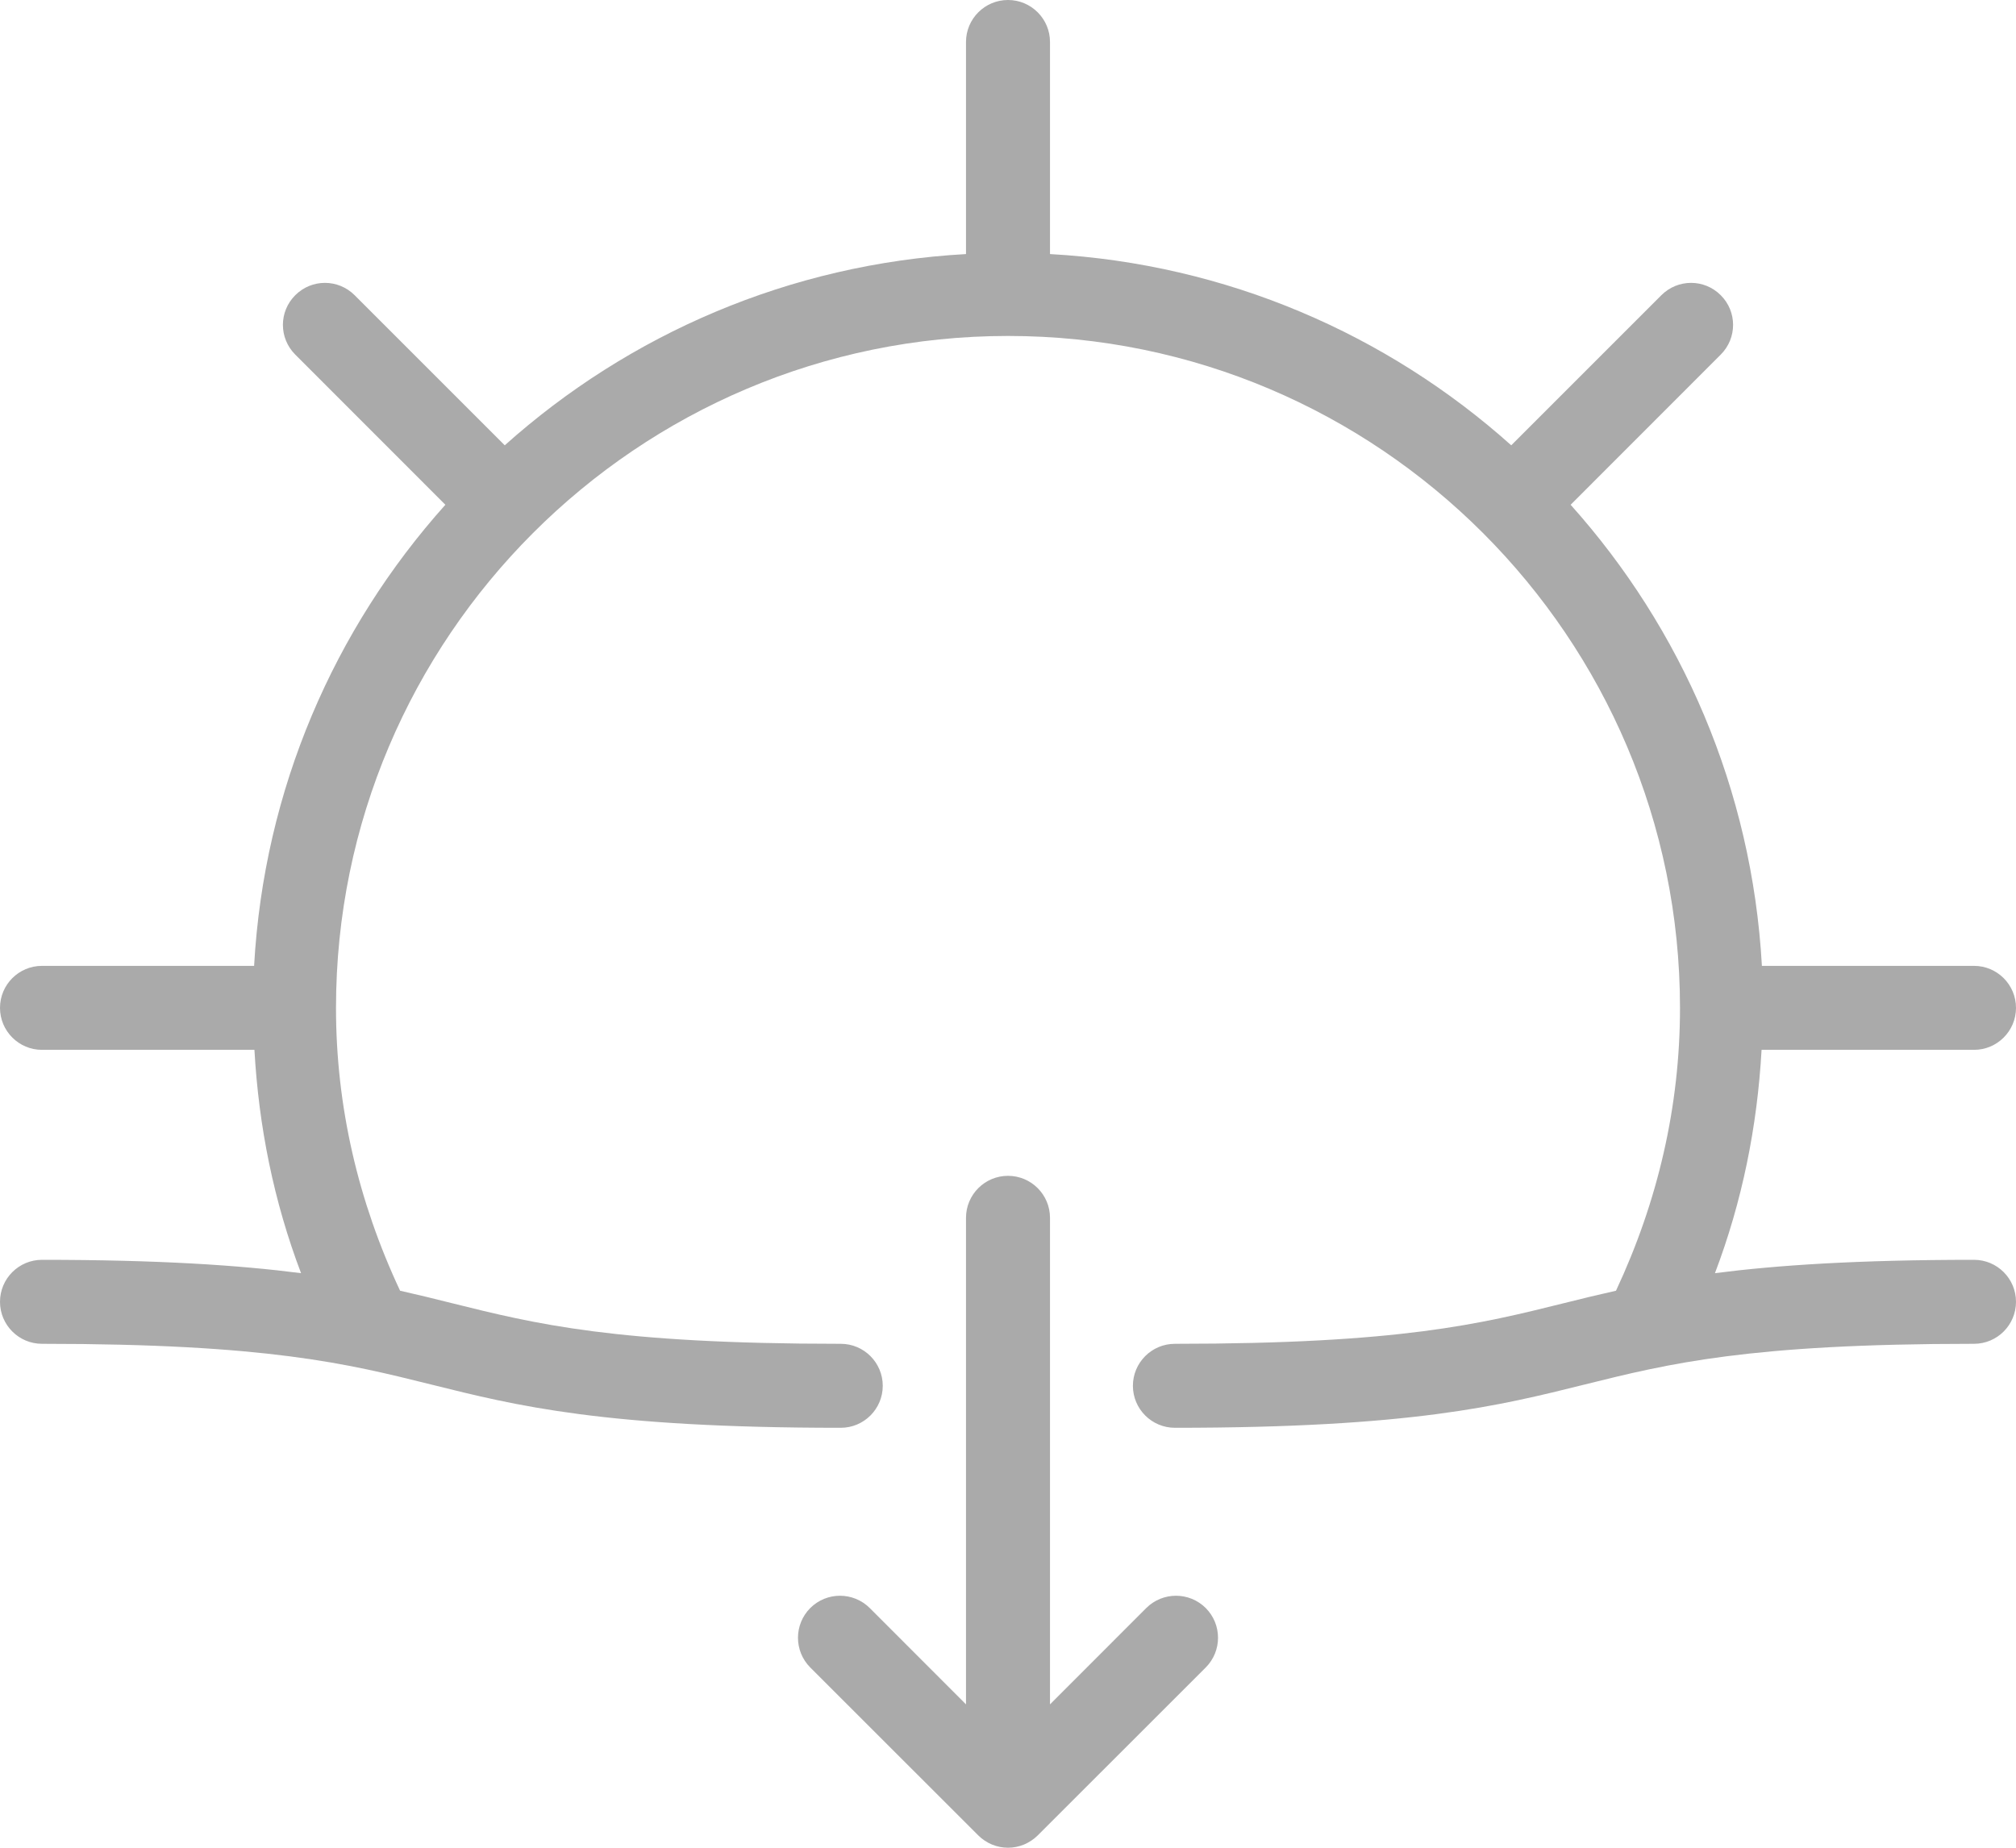 <svg width="24" height="22" viewBox="0 0 24 22" fill="none" xmlns="http://www.w3.org/2000/svg">
<path d="M23.5 15C22.111 15 21.154 15.064 20.416 15.159C20.741 14.304 20.92 13.413 20.971 12.5H23.5C23.776 12.5 24 12.276 24 12C24 11.724 23.776 11.5 23.5 11.5H20.975C20.858 9.396 20.02 7.486 18.698 6.01L20.485 4.222C20.681 4.026 20.681 3.71 20.485 3.515C20.29 3.319 19.974 3.319 19.778 3.515L17.991 5.302C16.515 3.981 14.604 3.142 12.5 3.025V0.5C12.5 0.224 12.276 -3.05176e-05 12 -3.05176e-05C11.724 -3.05176e-05 11.5 0.224 11.5 0.5V3.025C9.396 3.142 7.485 3.981 6.009 5.302L4.222 3.515C4.026 3.319 3.71 3.319 3.515 3.515C3.319 3.71 3.319 4.026 3.515 4.222L5.302 6.01C3.98 7.486 3.142 9.396 3.025 11.5H0.5C0.224 11.5 0 11.724 0 12C0 12.276 0.224 12.5 0.5 12.5H3.029C3.08 13.413 3.259 14.304 3.584 15.159C2.847 15.064 1.89 15 0.5 15C0.224 15 0 15.224 0 15.5C0 15.776 0.224 16 0.5 16C3.188 16 4.133 16.236 5.134 16.485C6.148 16.738 7.197 17 10.009 17C10.285 17 10.509 16.776 10.509 16.5C10.509 16.224 10.285 16 10.009 16C7.32 16 6.376 15.764 5.375 15.515C5.178 15.465 4.975 15.416 4.763 15.368C4.263 14.302 4 13.171 4 12C4 7.589 7.589 4 12 4C16.411 4 20 7.589 20 12C20 13.171 19.737 14.302 19.238 15.368C19.024 15.416 18.821 15.465 18.623 15.515C17.621 15.764 16.676 16 13.987 16C13.711 16 13.487 16.224 13.487 16.5C13.487 16.776 13.711 17 13.987 17C16.799 17 17.849 16.738 18.864 16.485C19.865 16.236 20.812 16 23.5 16C23.776 16 24 15.776 24 15.5C24 15.224 23.776 15 23.5 15Z" fill="#AAAAAA"/>
<path d="M13.646 19.146L12.5 20.293V14.5C12.5 14.224 12.276 14 12 14C11.724 14 11.5 14.224 11.5 14.5V20.293L10.354 19.146C10.158 18.951 9.842 18.951 9.646 19.146C9.451 19.342 9.451 19.658 9.646 19.854L11.646 21.853C11.692 21.899 11.748 21.936 11.809 21.962C11.87 21.987 11.935 22 12 22C12.065 22 12.13 21.987 12.191 21.962C12.252 21.936 12.308 21.899 12.354 21.853L14.354 19.854C14.549 19.658 14.549 19.342 14.354 19.146C14.158 18.951 13.842 18.951 13.646 19.146Z" fill="#AAAAAA"/>
</svg>

